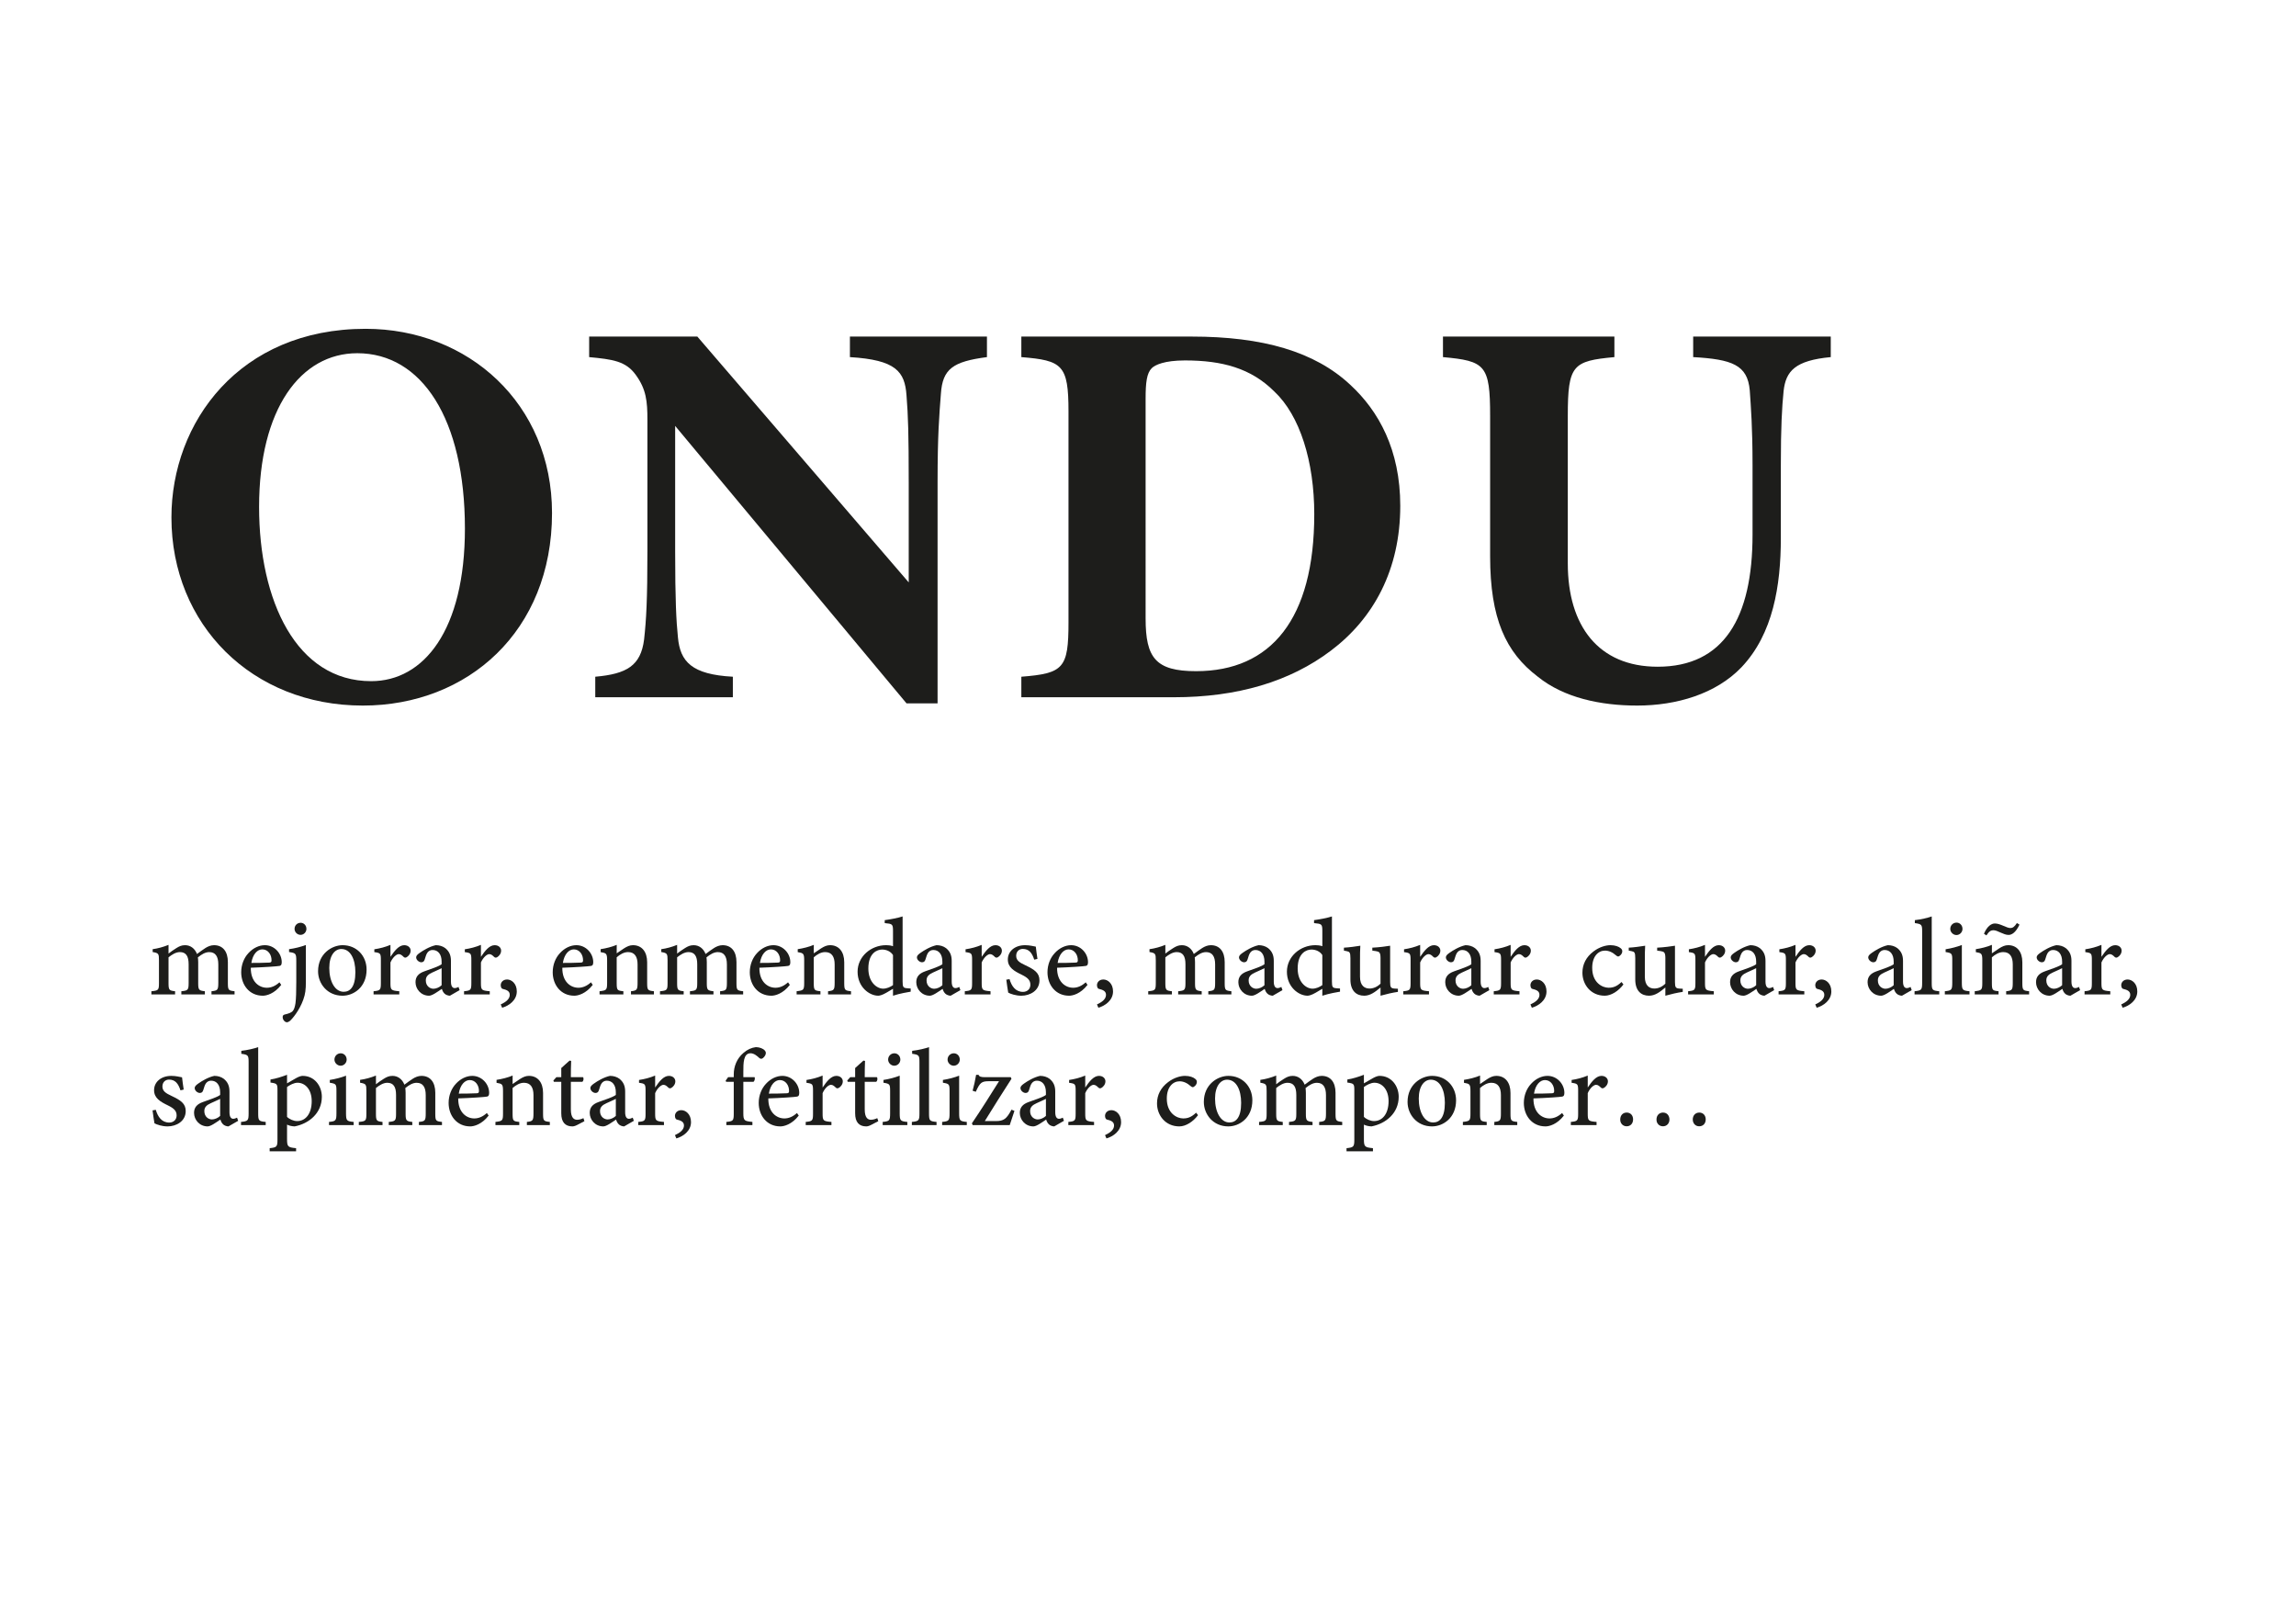 <?xml version="1.0" encoding="utf-8"?>
<!-- Generator: Adobe Illustrator 24.2.3, SVG Export Plug-In . SVG Version: 6.00 Build 0)  -->
<svg version="1.1" id="Capa_1" xmlns="http://www.w3.org/2000/svg" xmlns:xlink="http://www.w3.org/1999/xlink" x="0px" y="0px"
	 viewBox="0 0 841.89 595.276" style="enable-background:new 0 0 841.89 595.276;" xml:space="preserve">
<style type="text/css">
	.st0{fill:#1D1D1B;}
</style>
<g>
	<path class="st0" d="M134.06,120.545c37.635,0,68.353,27.463,68.353,67.539
		c0,43.331-30.921,70.59-69.37,70.59c-40.686,0-70.184-29.701-70.184-68.962
		C62.859,154.925,87.677,120.545,134.06,120.545z M131.008,129.496c-20.75,0-36.007,20.343-36.007,56.351
		c0,34.379,13.63,63.877,41.093,63.877c19.326,0,34.38-18.716,34.38-55.943
		C170.474,153.501,154.606,129.496,131.008,129.496z"/>
	<path class="st0" d="M361.893,130.92c-12.409,1.627-16.274,4.272-16.885,13.426
		c-0.61,7.934-1.221,14.851-1.221,32.549v80.965h-11.392l-84.831-101.715v45.976
		c0,17.698,0.407,25.632,1.017,31.531c0.814,8.951,5.086,13.63,20.14,14.444v7.527h-50.451v-7.527
		c11.596-1.017,16.682-4.069,17.902-13.63c0.814-7.324,1.221-14.647,1.221-32.345v-48.213
		c0-6.713-0.407-11.189-4.272-16.478c-3.662-5.086-8.544-5.696-17.088-6.51v-7.527h39.669
		l77.507,90.12v-36.618c0-17.698-0.203-24.412-0.813-31.938c-0.61-8.748-3.865-13.02-20.75-14.037
		v-7.527h50.247V130.92z"/>
	<path class="st0" d="M436.953,123.393c26.039,0,45.162,5.493,58.182,17.698
		c10.375,9.562,18.309,23.801,18.309,44.348c0,23.395-9.765,41.296-25.429,53.096
		c-15.054,11.392-34.38,17.088-57.571,17.088h-55.942v-7.527c15.46-1.221,17.291-3.051,17.291-19.936
		V150.856c0-17.088-2.237-18.715-17.291-19.936v-7.527H436.953z M420.069,226.735
		c0,14.444,3.661,19.326,18.512,19.326c27.463,0,43.33-19.123,43.33-57.571
		c0-19.326-5.289-36.211-14.646-44.958c-8.544-8.544-19.122-11.392-32.752-11.392
		c-7.527,0-10.985,1.627-12.206,2.848c-1.831,1.831-2.237,5.29-2.237,11.189V226.735z"/>
	<path class="st0" d="M671.301,130.92c-13.02,1.221-16.479,5.085-17.292,12.409
		c-0.61,6.103-1.017,13.02-1.017,27.26v26.649c0,17.495-2.849,35.193-14.444,47.399
		c-9.357,9.765-23.801,14.037-38.244,14.037c-13.427,0-26.854-2.848-36.414-10.578
		c-11.799-8.951-17.495-21.36-17.495-44.145v-51.468c0-18.715-1.831-20.14-17.292-21.563v-7.527
		h62.86v7.527c-15.258,1.424-17.088,2.848-17.088,21.563v54.112c0,22.784,11.188,37.838,32.955,37.838
		c24.208,0,34.787-17.902,34.787-48.416v-25.429c0-14.037-0.61-21.36-1.018-27.463
		c-0.813-9.357-6.51-11.392-20.75-12.206v-7.527h50.451V130.92z"/>
</g>
<g id="_x37_er4fj.tif">
</g>
<g>
	<path class="st0" d="M77.548,364.565v-1.161c2.219-0.239,2.499-0.399,2.499-3.13v-6.712
		c0-2.922-1.066-4.503-3.319-4.503c-1.388,0-2.699,0.73-4.167,1.926
		c0.04,0.479,0.113,0.979,0.113,1.71v7.805c0,2.465,0.316,2.665,2.448,2.904v1.161h-8.625v-1.161
		c2.346-0.239,2.67-0.393,2.67-2.971v-6.939c0-2.934-0.955-4.441-3.218-4.441
		c-1.49,0-2.939,0.948-4.155,1.918v9.463c0,2.564,0.272,2.731,2.404,2.971v1.161h-8.686v-1.161
		c2.557-0.247,2.775-0.406,2.775-2.999v-8.302c0-2.498-0.138-2.694-2.31-3.071v-1.049
		c1.942-0.272,3.89-0.799,5.817-1.583c0,0.958,0,2.24,0,3.191c0.846-0.632,1.663-1.282,2.861-1.998
		c1.042-0.66,1.935-1.073,3.198-1.073c1.974,0,3.583,1.197,4.374,3.23
		c1.089-0.85,2.084-1.507,3.083-2.186c0.878-0.559,1.997-1.045,3.162-1.045
		c3.18,0,5.082,2.257,5.082,6.199v7.714c0,2.59,0.232,2.717,2.451,2.971v1.161H77.548z"/>
	<path class="st0" d="M103.12,361.078c-2.534,3.266-5.401,3.967-6.751,3.967
		c-4.958,0-7.927-3.986-7.927-8.607c0-2.729,1.023-5.288,2.667-7.024c1.699-1.862,3.902-2.893,6-2.893
		c3.553,0,6.203,3.037,6.196,6.246c-0.033,0.777-0.138,1.194-0.748,1.347
		c-0.791,0.167-5.997,0.512-10.59,0.672c-0.069,5.149,3.04,7.339,5.882,7.339
		c1.623,0,3.147-0.657,4.618-1.993L103.12,361.078z M96.179,348.058c-1.793,0-3.512,1.746-4.013,4.967
		c2.128-0.008,4.235-0.015,6.469-0.12c0.69-0.007,0.93-0.186,0.93-0.799
		C99.604,350.011,98.293,348.058,96.179,348.058z"/>
	<path class="st0" d="M105.989,347.983c2.207-0.306,4.297-0.832,6.165-1.536c0,1.782,0,3.558,0,5.366v8.201
		c0,2.747-0.188,4.403-0.954,6.509c-1.434,3.958-4.003,7.01-4.936,7.794
		c-0.443,0.334-0.762,0.461-1.11,0.461c-0.628,0-1.506-0.853-1.506-1.876
		c0-0.541,0.196-0.809,0.689-0.947c1.535-0.349,2.566-0.72,3.075-1.388
		c0.436-0.538,0.727-1.438,0.938-2.795c0.218-1.778,0.291-4.225,0.291-7.719v-7.806
		c0-2.712-0.214-2.85-2.651-3.216V347.983z M110.196,342.734c-1.19,0-2.188-1.016-2.188-2.181
		c0-1.31,0.998-2.245,2.228-2.245c1.171,0,2.122,0.936,2.122,2.245
		C112.357,341.718,111.407,342.734,110.196,342.734z"/>
	<path class="st0" d="M125.629,346.52c5.106,0,8.791,3.872,8.791,8.959c0,6.462-4.763,9.565-8.82,9.565
		c-5.604,0-8.973-4.454-8.973-8.963C116.628,349.645,121.692,346.52,125.629,346.52z M125.15,347.92
		c-2.306,0-4.409,2.255-4.409,6.938c0,5.05,2.128,8.745,5.266,8.745c2.304,0,4.301-1.66,4.301-7.195
		C130.308,351.578,128.477,347.92,125.15,347.92z"/>
	<path class="st0" d="M146.408,364.565h-9.429v-1.161c2.444-0.239,2.676-0.439,2.676-2.999v-8.385
		c0-2.521-0.16-2.655-2.397-2.956v-1.041c2.05-0.312,3.926-0.792,5.911-1.616
		c0,1.318,0,3.067,0,4.378c1.47-2.198,3.104-4.265,5.036-4.265c1.478,0,2.366,0.933,2.366,2.003
		c0,1.104-0.775,2.026-1.479,2.411c-0.428,0.24-0.762,0.171-1.074-0.101
		c-0.614-0.592-1.1-1.035-1.812-1.035c-0.795,0-2.187,1.109-3.037,3.052v7.521
		c0,2.593,0.214,2.778,3.239,3.032V364.565z"/>
	<path class="st0" d="M164.982,365.044c-0.686,0-1.564-0.327-1.985-0.773
		c-0.526-0.512-0.773-1.071-0.973-1.739c-1.583,1.063-3.54,2.513-4.691,2.513
		c-2.943,0-4.972-2.414-4.972-4.955c0-1.985,1.057-3.206,3.238-3.979
		c2.422-0.846,5.445-1.87,6.331-2.604v-0.971c0-2.698-1.315-4.25-3.327-4.25
		c-0.875,0-1.435,0.418-1.827,0.897c-0.446,0.573-0.704,1.438-1.057,2.603
		c-0.214,0.718-0.624,0.997-1.258,0.997c-0.809,0-1.865-0.827-1.865-1.814
		c0-0.588,0.512-1.074,1.332-1.647c1.273-0.903,3.596-2.323,5.865-2.802
		c1.27,0,2.529,0.359,3.491,1.092c1.455,1.198,2.065,2.613,2.065,4.683v7.563
		c0,1.851,0.671,2.396,1.376,2.396c0.465,0,0.962-0.185,1.402-0.417l0.406,1.161L164.982,365.044z
		 M161.931,354.949c-0.85,0.432-2.551,1.191-3.448,1.598c-1.467,0.672-2.35,1.424-2.35,2.879
		c0,2.139,1.59,3.068,2.796,3.068c0.952,0,2.231-0.531,3.001-1.294
		C161.931,359.323,161.931,356.826,161.931,354.949z"/>
	<path class="st0" d="M179.585,364.565h-9.429v-1.161c2.444-0.239,2.676-0.439,2.676-2.999v-8.385
		c0-2.521-0.16-2.655-2.397-2.956v-1.041c2.05-0.312,3.926-0.792,5.911-1.616
		c0,1.318,0,3.067,0,4.378c1.47-2.198,3.104-4.265,5.036-4.265c1.478,0,2.366,0.933,2.366,2.003
		c0,1.104-0.775,2.026-1.479,2.411c-0.428,0.24-0.762,0.171-1.074-0.101
		c-0.614-0.592-1.1-1.035-1.812-1.035c-0.795,0-2.187,1.109-3.037,3.052v7.521
		c0,2.593,0.214,2.778,3.239,3.032V364.565z"/>
	<path class="st0" d="M183.604,368.245c1.898-0.874,3.31-1.988,3.31-3.513
		c0-1.397-1.137-1.84-2.671-2.214c-0.247-0.04-0.639-0.541-0.639-1.317
		c0-1.048,0.816-2.104,2.352-2.104c1.56,0,3.538,1.419,3.538,4.377c0,3.263-2.903,5.272-5.37,5.98
		L183.604,368.245z"/>
	<path class="st0" d="M217.345,361.078c-2.534,3.266-5.401,3.967-6.751,3.967
		c-4.958,0-7.927-3.986-7.927-8.607c0-2.729,1.023-5.288,2.667-7.024c1.699-1.862,3.902-2.893,6-2.893
		c3.553,0,6.203,3.037,6.196,6.246c-0.033,0.777-0.138,1.194-0.748,1.347
		c-0.791,0.167-5.997,0.512-10.59,0.672c-0.069,5.149,3.04,7.339,5.882,7.339
		c1.623,0,3.147-0.657,4.618-1.993L217.345,361.078z M210.404,348.058c-1.793,0-3.512,1.746-4.013,4.967
		c2.128-0.008,4.235-0.015,6.469-0.12c0.69-0.007,0.93-0.186,0.93-0.799
		C213.83,350.011,212.519,348.058,210.404,348.058z"/>
	<path class="st0" d="M231.363,364.565v-1.161c2.201-0.239,2.419-0.498,2.419-3.221v-6.632
		c0-2.802-1.07-4.499-3.483-4.499c-1.529,0-2.964,0.857-4.174,1.918v9.401
		c0,2.698,0.226,2.793,2.452,3.032v1.161h-8.74v-1.161c2.535-0.294,2.774-0.433,2.774-3.061v-8.24
		c0-2.56-0.287-2.68-2.371-3.039v-1.081c2.021-0.312,4.122-0.832,5.899-1.583
		c-0.007,0.854-0.015,2.153-0.015,3.104c0.799-0.56,1.67-1.158,2.687-1.815
		c1.132-0.719,2.12-1.169,3.278-1.169c3.202,0,5.206,2.355,5.206,6.265v7.58
		c0,2.673,0.24,2.792,2.484,3.039v1.161H231.363z"/>
	<path class="st0" d="M264.039,364.565v-1.161c2.219-0.239,2.499-0.399,2.499-3.13v-6.712
		c0-2.922-1.066-4.503-3.319-4.503c-1.388,0-2.699,0.73-4.167,1.926
		c0.04,0.479,0.113,0.979,0.113,1.71v7.805c0,2.465,0.316,2.665,2.448,2.904v1.161h-8.625v-1.161
		c2.346-0.239,2.67-0.393,2.67-2.971v-6.939c0-2.934-0.955-4.441-3.218-4.441
		c-1.49,0-2.939,0.948-4.155,1.918v9.463c0,2.564,0.272,2.731,2.404,2.971v1.161h-8.686v-1.161
		c2.557-0.247,2.775-0.406,2.775-2.999v-8.302c0-2.498-0.138-2.694-2.31-3.071v-1.049
		c1.942-0.272,3.89-0.799,5.817-1.583c0,0.958,0,2.24,0,3.191c0.846-0.632,1.663-1.282,2.861-1.998
		c1.042-0.66,1.935-1.073,3.198-1.073c1.974,0,3.583,1.197,4.374,3.23
		c1.089-0.85,2.084-1.507,3.083-2.186c0.878-0.559,1.997-1.045,3.162-1.045
		c3.18,0,5.082,2.257,5.082,6.199v7.714c0,2.59,0.232,2.717,2.451,2.971v1.161H264.039z"/>
	<path class="st0" d="M289.609,361.078c-2.534,3.266-5.401,3.967-6.751,3.967
		c-4.958,0-7.927-3.986-7.927-8.607c0-2.729,1.023-5.288,2.667-7.024c1.699-1.862,3.902-2.893,6-2.893
		c3.553,0,6.203,3.037,6.196,6.246c-0.033,0.777-0.138,1.194-0.748,1.347
		c-0.791,0.167-5.997,0.512-10.59,0.672c-0.069,5.149,3.04,7.339,5.882,7.339
		c1.623,0,3.147-0.657,4.618-1.993L289.609,361.078z M282.669,348.058c-1.793,0-3.512,1.746-4.013,4.967
		c2.128-0.008,4.235-0.015,6.469-0.12c0.69-0.007,0.93-0.186,0.93-0.799
		C286.094,350.011,284.783,348.058,282.669,348.058z"/>
	<path class="st0" d="M303.628,364.565v-1.161c2.201-0.239,2.419-0.498,2.419-3.221v-6.632
		c0-2.802-1.07-4.499-3.483-4.499c-1.529,0-2.964,0.857-4.174,1.918v9.401
		c0,2.698,0.226,2.793,2.452,3.032v1.161h-8.74v-1.161c2.535-0.294,2.774-0.433,2.774-3.061v-8.24
		c0-2.56-0.287-2.68-2.371-3.039v-1.081c2.021-0.312,4.122-0.832,5.899-1.583
		c-0.007,0.854-0.015,2.153-0.015,3.104c0.799-0.56,1.67-1.158,2.687-1.815
		c1.132-0.719,2.12-1.169,3.278-1.169c3.202,0,5.206,2.355,5.206,6.265v7.58
		c0,2.673,0.24,2.792,2.484,3.039v1.161H303.628z"/>
	<path class="st0" d="M333.928,363.559c-0.86,0.16-3.978,0.64-6.484,1.492c0-0.824,0-1.714,0-2.545
		c-0.719,0.446-1.75,1.013-2.469,1.459c-1.482,0.86-2.474,1.079-2.946,1.079
		c-3.23,0-7.571-3.145-7.571-8.8c0-5.536,4.864-9.725,10.472-9.725c0.509,0,1.711,0.065,2.514,0.381
		v-5.64c0-2.477-0.265-2.578-3.036-2.832v-1.089c2.111-0.279,4.986-0.831,6.557-1.357
		c0,1.492,0,3.185,0,4.836v19.042c0,2.091,0.272,2.356,1.757,2.457l1.206,0.088V363.559z
		 M327.443,350.149c-0.832-1.347-2.427-2.029-3.977-2.029c-1.795,0-5.06,1.199-5.06,6.957
		c0,4.903,2.98,7.344,5.399,7.384c1.308,0,2.693-0.611,3.637-1.301V350.149z"/>
	<path class="st0" d="M348.598,365.044c-0.686,0-1.564-0.327-1.985-0.773
		c-0.526-0.512-0.773-1.071-0.973-1.739c-1.583,1.063-3.54,2.513-4.691,2.513
		c-2.943,0-4.972-2.414-4.972-4.955c0-1.985,1.057-3.206,3.238-3.979
		c2.422-0.846,5.445-1.87,6.331-2.604v-0.971c0-2.698-1.315-4.25-3.327-4.25
		c-0.875,0-1.435,0.418-1.827,0.897c-0.446,0.573-0.704,1.438-1.057,2.603
		c-0.214,0.718-0.624,0.997-1.258,0.997c-0.809,0-1.865-0.827-1.865-1.814
		c0-0.588,0.512-1.074,1.333-1.647c1.273-0.903,3.596-2.323,5.865-2.802
		c1.27,0,2.529,0.359,3.491,1.092c1.455,1.198,2.065,2.613,2.065,4.683v7.563
		c0,1.851,0.671,2.396,1.376,2.396c0.465,0,0.962-0.185,1.402-0.417l0.406,1.161L348.598,365.044z
		 M345.546,354.949c-0.85,0.432-2.551,1.191-3.448,1.598c-1.467,0.672-2.35,1.424-2.35,2.879
		c0,2.139,1.59,3.068,2.796,3.068c0.952,0,2.231-0.531,3.001-1.294
		C345.546,359.323,345.546,356.826,345.546,354.949z"/>
	<path class="st0" d="M363.201,364.565h-9.429v-1.161c2.444-0.239,2.676-0.439,2.676-2.999v-8.385
		c0-2.521-0.16-2.655-2.397-2.956v-1.041c2.05-0.312,3.926-0.792,5.911-1.616
		c0,1.318,0,3.067,0,4.378c1.47-2.198,3.104-4.265,5.036-4.265c1.478,0,2.366,0.933,2.366,2.003
		c0,1.104-0.775,2.026-1.479,2.411c-0.428,0.24-0.762,0.171-1.074-0.101
		c-0.614-0.592-1.1-1.035-1.812-1.035c-0.795,0-2.187,1.109-3.037,3.052v7.521
		c0,2.593,0.214,2.778,3.239,3.032V364.565z"/>
	<path class="st0" d="M379.23,351.83c-0.776-2.402-1.872-3.942-4.208-3.942
		c-1.347,0-2.411,0.963-2.411,2.51c0,1.659,1.129,2.451,3.336,3.468
		c3.398,1.602,5.202,2.828,5.202,5.557c0,3.731-3.434,5.623-6.646,5.623
		c-2.077,0-3.971-0.668-4.81-1.133c-0.192-1.115-0.552-3.412-0.704-4.744l1.187-0.207
		c0.74,2.549,2.181,4.676,4.94,4.676c1.518,0,2.702-1.017,2.702-2.601
		c0-1.696-0.992-2.614-3.173-3.682c-2.767-1.344-5.093-2.643-5.093-5.597
		c0-2.958,2.497-5.237,6.337-5.237c1.721,0,3.1,0.398,3.92,0.533
		c0.12,0.979,0.414,3.503,0.606,4.482L379.23,351.83z"/>
	<path class="st0" d="M398.765,361.078c-2.534,3.266-5.401,3.967-6.751,3.967
		c-4.958,0-7.927-3.986-7.927-8.607c0-2.729,1.023-5.288,2.667-7.024c1.699-1.862,3.902-2.893,6-2.893
		c3.553,0,6.203,3.037,6.196,6.246c-0.033,0.777-0.138,1.194-0.748,1.347
		c-0.791,0.167-5.997,0.512-10.59,0.672c-0.069,5.149,3.04,7.339,5.882,7.339
		c1.623,0,3.147-0.657,4.618-1.993L398.765,361.078z M391.825,348.058c-1.793,0-3.512,1.746-4.013,4.967
		c2.128-0.008,4.235-0.015,6.469-0.12c0.69-0.007,0.93-0.186,0.93-0.799
		C395.25,350.011,393.939,348.058,391.825,348.058z"/>
	<path class="st0" d="M402.234,368.245c1.897-0.874,3.31-1.988,3.31-3.513
		c0-1.397-1.137-1.84-2.671-2.214c-0.247-0.04-0.639-0.541-0.639-1.317
		c0-1.048,0.816-2.104,2.351-2.104c1.56,0,3.538,1.419,3.538,4.377c0,3.263-2.903,5.272-5.37,5.98
		L402.234,368.245z"/>
	<path class="st0" d="M443.062,364.565v-1.161c2.22-0.239,2.499-0.399,2.499-3.13v-6.712
		c0-2.922-1.066-4.503-3.319-4.503c-1.388,0-2.699,0.73-4.166,1.926
		c0.039,0.479,0.112,0.979,0.112,1.71v7.805c0,2.465,0.316,2.665,2.447,2.904v1.161h-8.624v-1.161
		c2.347-0.239,2.67-0.393,2.67-2.971v-6.939c0-2.934-0.954-4.441-3.218-4.441
		c-1.489,0-2.939,0.948-4.155,1.918v9.463c0,2.564,0.272,2.731,2.404,2.971v1.161h-8.686v-1.161
		c2.557-0.247,2.775-0.406,2.775-2.999v-8.302c0-2.498-0.139-2.694-2.31-3.071v-1.049
		c1.942-0.272,3.89-0.799,5.817-1.583c0,0.958,0,2.24,0,3.191c0.846-0.632,1.663-1.282,2.861-1.998
		c1.041-0.66,1.935-1.073,3.198-1.073c1.974,0,3.582,1.197,4.374,3.23
		c1.089-0.85,2.084-1.507,3.082-2.186c0.879-0.559,1.997-1.045,3.162-1.045
		c3.18,0,5.082,2.257,5.082,6.199v7.714c0,2.59,0.232,2.717,2.451,2.971v1.161H443.062z"/>
	<path class="st0" d="M466.696,365.044c-0.686,0-1.563-0.327-1.984-0.773
		c-0.526-0.512-0.773-1.071-0.973-1.739c-1.583,1.063-3.54,2.513-4.691,2.513
		c-2.943,0-4.973-2.414-4.973-4.955c0-1.985,1.057-3.206,3.238-3.979
		c2.422-0.846,5.445-1.87,6.331-2.604v-0.971c0-2.698-1.315-4.25-3.327-4.25
		c-0.875,0-1.435,0.418-1.826,0.897c-0.446,0.573-0.705,1.438-1.057,2.603
		c-0.214,0.718-0.624,0.997-1.259,0.997c-0.81,0-1.865-0.827-1.865-1.814
		c0-0.588,0.512-1.074,1.332-1.647c1.273-0.903,3.597-2.323,5.865-2.802
		c1.271,0,2.529,0.359,3.491,1.092c1.455,1.198,2.065,2.613,2.065,4.683v7.563
		c0,1.851,0.672,2.396,1.376,2.396c0.465,0,0.962-0.185,1.401-0.417l0.407,1.161L466.696,365.044z
		 M463.644,354.949c-0.85,0.432-2.551,1.191-3.447,1.598c-1.468,0.672-2.35,1.424-2.35,2.879
		c0,2.139,1.59,3.068,2.796,3.068c0.952,0,2.231-0.531,3.001-1.294
		C463.644,359.323,463.644,356.826,463.644,354.949z"/>
	<path class="st0" d="M491.351,363.559c-0.86,0.16-3.978,0.64-6.484,1.492c0-0.824,0-1.714,0-2.545
		c-0.719,0.446-1.75,1.013-2.469,1.459c-1.482,0.86-2.474,1.079-2.946,1.079
		c-3.23,0-7.571-3.145-7.571-8.8c0-5.536,4.865-9.725,10.472-9.725
		c0.509,0,1.712,0.065,2.515,0.381v-5.64c0-2.477-0.266-2.578-3.036-2.832v-1.089
		c2.112-0.279,4.986-0.831,6.558-1.357c0,1.492,0,3.185,0,4.836v19.042
		c0,2.091,0.272,2.356,1.757,2.457l1.206,0.088V363.559z M484.867,350.149
		c-0.832-1.347-2.427-2.029-3.978-2.029c-1.794,0-5.06,1.199-5.06,6.957
		c0,4.903,2.981,7.344,5.4,7.384c1.308,0,2.692-0.611,3.637-1.301V350.149z"/>
	<path class="st0" d="M512.581,363.639c-2.003,0.287-4.231,0.806-6.376,1.405c0-0.683,0-2.033,0-3.011
		c-2.062,1.718-3.806,3.011-6.002,3.011c-2.798,0-5.034-1.731-5.034-5.939v-7.841
		c0-2.099-0.306-2.331-1.318-2.545l-1.067-0.207v-1.081c1.774-0.08,4.503-0.458,6.02-0.712
		c-0.113,1.35-0.12,3.295-0.12,5.866v5.503c0,3.349,1.743,4.325,3.469,4.325
		c1.412,0,2.782-0.567,4.054-1.78V351.272c0-2.1-0.429-2.386-1.743-2.586l-1.264-0.174v-1.081
		c2.513-0.113,5.415-0.523,6.528-0.712v13.312c0,2.011,0.305,2.319,1.779,2.406l1.075,0.047V363.639z"/>
	<path class="st0" d="M523.978,364.565h-9.429v-1.161c2.444-0.239,2.677-0.439,2.677-2.999v-8.385
		c0-2.521-0.16-2.655-2.396-2.956v-1.041c2.05-0.312,3.926-0.792,5.91-1.616
		c0,1.318,0,3.067,0,4.378c1.47-2.198,3.104-4.265,5.036-4.265c1.477,0,2.366,0.933,2.366,2.003
		c0,1.104-0.775,2.026-1.48,2.411c-0.428,0.24-0.762,0.171-1.074-0.101
		c-0.613-0.592-1.1-1.035-1.812-1.035c-0.795,0-2.187,1.109-3.036,3.052v7.521
		c0,2.593,0.214,2.778,3.238,3.032V364.565z"/>
	<path class="st0" d="M542.553,365.044c-0.686,0-1.563-0.327-1.984-0.773
		c-0.526-0.512-0.773-1.071-0.973-1.739c-1.583,1.063-3.54,2.513-4.691,2.513
		c-2.943,0-4.973-2.414-4.973-4.955c0-1.985,1.057-3.206,3.238-3.979
		c2.422-0.846,5.445-1.87,6.331-2.604v-0.971c0-2.698-1.315-4.25-3.327-4.25
		c-0.875,0-1.435,0.418-1.826,0.897c-0.446,0.573-0.705,1.438-1.057,2.603
		c-0.214,0.718-0.624,0.997-1.259,0.997c-0.81,0-1.865-0.827-1.865-1.814
		c0-0.588,0.512-1.074,1.332-1.647c1.273-0.903,3.597-2.323,5.865-2.802
		c1.271,0,2.529,0.359,3.491,1.092c1.455,1.198,2.065,2.613,2.065,4.683v7.563
		c0,1.851,0.672,2.396,1.376,2.396c0.465,0,0.962-0.185,1.401-0.417l0.407,1.161L542.553,365.044z
		 M539.501,354.949c-0.85,0.432-2.551,1.191-3.447,1.598c-1.468,0.672-2.35,1.424-2.35,2.879
		c0,2.139,1.59,3.068,2.796,3.068c0.952,0,2.231-0.531,3.001-1.294
		C539.501,359.323,539.501,356.826,539.501,354.949z"/>
	<path class="st0" d="M557.156,364.565h-9.429v-1.161c2.444-0.239,2.677-0.439,2.677-2.999v-8.385
		c0-2.521-0.16-2.655-2.396-2.956v-1.041c2.05-0.312,3.926-0.792,5.91-1.616
		c0,1.318,0,3.067,0,4.378c1.47-2.198,3.104-4.265,5.036-4.265c1.477,0,2.366,0.933,2.366,2.003
		c0,1.104-0.775,2.026-1.48,2.411c-0.428,0.24-0.762,0.171-1.074-0.101
		c-0.613-0.592-1.1-1.035-1.812-1.035c-0.795,0-2.187,1.109-3.036,3.052v7.521
		c0,2.593,0.214,2.778,3.238,3.032V364.565z"/>
	<path class="st0" d="M561.175,368.245c1.897-0.874,3.31-1.988,3.31-3.513
		c0-1.397-1.137-1.84-2.671-2.214c-0.247-0.04-0.639-0.541-0.639-1.317
		c0-1.048,0.816-2.104,2.351-2.104c1.561,0,3.538,1.419,3.538,4.377c0,3.263-2.902,5.272-5.37,5.98
		L561.175,368.245z"/>
	<path class="st0" d="M595.276,360.92c-1.771,2.374-4.447,4.124-6.851,4.124
		c-5.15,0-8.188-4.12-8.188-8.422c0-3.119,1.387-5.783,4.041-7.791
		c2.21-1.694,4.627-2.312,6.228-2.312c1.747,0,3.058,0.537,3.678,1.056
		c0.559,0.433,0.66,0.748,0.66,1.216c-0.007,0.987-1.026,1.876-1.502,1.876
		c-0.214,0-0.396-0.087-0.78-0.406c-1.324-1.176-2.682-1.749-4.055-1.749
		c-2.441,0-4.679,2.106-4.679,6.288c-0.032,5.508,3.775,7.323,5.983,7.323
		c1.67,0,2.999-0.439,4.765-2.103L595.276,360.92z"/>
	<path class="st0" d="M617.024,363.639c-2.004,0.287-4.231,0.806-6.376,1.405c0-0.683,0-2.033,0-3.011
		c-2.062,1.718-3.806,3.011-6.002,3.011c-2.798,0-5.034-1.731-5.034-5.939v-7.841
		c0-2.099-0.306-2.331-1.318-2.545l-1.067-0.207v-1.081c1.774-0.08,4.503-0.458,6.02-0.712
		c-0.113,1.35-0.12,3.295-0.12,5.866v5.503c0,3.349,1.743,4.325,3.469,4.325
		c1.412,0,2.782-0.567,4.054-1.78V351.272c0-2.1-0.429-2.386-1.743-2.586l-1.264-0.174v-1.081
		c2.513-0.113,5.416-0.523,6.528-0.712v13.312c0,2.011,0.305,2.319,1.779,2.406l1.075,0.047V363.639z"/>
	<path class="st0" d="M628.42,364.565h-9.429v-1.161c2.444-0.239,2.677-0.439,2.677-2.999v-8.385
		c0-2.521-0.16-2.655-2.396-2.956v-1.041c2.05-0.312,3.926-0.792,5.91-1.616
		c0,1.318,0,3.067,0,4.378c1.47-2.198,3.104-4.265,5.035-4.265c1.478,0,2.367,0.933,2.367,2.003
		c0,1.104-0.775,2.026-1.48,2.411c-0.428,0.24-0.762,0.171-1.074-0.101
		c-0.613-0.592-1.1-1.035-1.811-1.035c-0.796,0-2.188,1.109-3.037,3.052v7.521
		c0,2.593,0.214,2.778,3.238,3.032V364.565z"/>
	<path class="st0" d="M646.996,365.044c-0.686,0-1.563-0.327-1.984-0.773
		c-0.526-0.512-0.773-1.071-0.973-1.739c-1.583,1.063-3.54,2.513-4.691,2.513
		c-2.943,0-4.973-2.414-4.973-4.955c0-1.985,1.057-3.206,3.238-3.979
		c2.422-0.846,5.445-1.87,6.331-2.604v-0.971c0-2.698-1.315-4.25-3.327-4.25
		c-0.875,0-1.435,0.418-1.826,0.897c-0.446,0.573-0.705,1.438-1.057,2.603
		c-0.214,0.718-0.624,0.997-1.259,0.997c-0.81,0-1.865-0.827-1.865-1.814
		c0-0.588,0.512-1.074,1.332-1.647c1.273-0.903,3.597-2.323,5.865-2.802
		c1.271,0,2.529,0.359,3.491,1.092c1.455,1.198,2.065,2.613,2.065,4.683v7.563
		c0,1.851,0.672,2.396,1.376,2.396c0.465,0,0.962-0.185,1.401-0.417l0.407,1.161L646.996,365.044z
		 M643.944,354.949c-0.85,0.432-2.551,1.191-3.447,1.598c-1.468,0.672-2.35,1.424-2.35,2.879
		c0,2.139,1.59,3.068,2.796,3.068c0.952,0,2.231-0.531,3.001-1.294
		C643.944,359.323,643.944,356.826,643.944,354.949z"/>
	<path class="st0" d="M661.598,364.565h-9.429v-1.161c2.444-0.239,2.677-0.439,2.677-2.999v-8.385
		c0-2.521-0.16-2.655-2.396-2.956v-1.041c2.05-0.312,3.926-0.792,5.91-1.616
		c0,1.318,0,3.067,0,4.378c1.47-2.198,3.104-4.265,5.035-4.265c1.478,0,2.367,0.933,2.367,2.003
		c0,1.104-0.775,2.026-1.48,2.411c-0.428,0.24-0.762,0.171-1.074-0.101
		c-0.613-0.592-1.1-1.035-1.811-1.035c-0.796,0-2.188,1.109-3.037,3.052v7.521
		c0,2.593,0.214,2.778,3.238,3.032V364.565z"/>
	<path class="st0" d="M665.618,368.245c1.897-0.874,3.31-1.988,3.31-3.513
		c0-1.397-1.137-1.84-2.671-2.214c-0.247-0.04-0.639-0.541-0.639-1.317
		c0-1.048,0.816-2.104,2.351-2.104c1.561,0,3.538,1.419,3.538,4.377c0,3.263-2.902,5.272-5.37,5.98
		L665.618,368.245z"/>
	<path class="st0" d="M697.42,365.044c-0.686,0-1.563-0.327-1.984-0.773
		c-0.526-0.512-0.773-1.071-0.973-1.739c-1.583,1.063-3.54,2.513-4.691,2.513
		c-2.943,0-4.973-2.414-4.973-4.955c0-1.985,1.057-3.206,3.238-3.979
		c2.422-0.846,5.445-1.87,6.331-2.604v-0.971c0-2.698-1.315-4.25-3.327-4.25
		c-0.875,0-1.435,0.418-1.826,0.897c-0.446,0.573-0.705,1.438-1.057,2.603
		c-0.214,0.718-0.624,0.997-1.259,0.997c-0.81,0-1.865-0.827-1.865-1.814
		c0-0.588,0.512-1.074,1.332-1.647c1.273-0.903,3.597-2.323,5.865-2.802
		c1.271,0,2.529,0.359,3.491,1.092c1.455,1.198,2.065,2.613,2.065,4.683v7.563
		c0,1.851,0.672,2.396,1.376,2.396c0.465,0,0.962-0.185,1.401-0.417l0.407,1.161L697.42,365.044z
		 M694.369,354.949c-0.85,0.432-2.551,1.191-3.447,1.598c-1.468,0.672-2.35,1.424-2.35,2.879
		c0,2.139,1.59,3.068,2.796,3.068c0.952,0,2.231-0.531,3.001-1.294
		C694.369,359.323,694.369,356.826,694.369,354.949z"/>
	<path class="st0" d="M702.024,364.565v-1.161c2.506-0.262,2.782-0.461,2.782-3.075v-18.955
		c0-2.371-0.207-2.61-2.677-2.951v-1.082c2.265-0.246,4.798-0.856,6.19-1.357
		c0,1.862,0,3.758,0,5.627v18.719c0,2.636,0.218,2.828,2.756,3.075v1.161H702.024z"/>
	<path class="st0" d="M713.127,364.565v-1.161c2.451-0.247,2.724-0.439,2.724-3.177v-8.146
		c0-2.512-0.135-2.672-2.437-3.042v-1.023c2.155-0.345,4.147-0.864,5.95-1.568
		c0,1.678,0,3.348,0,5.018v8.763c0,2.716,0.258,2.93,2.804,3.177v1.161H713.127z M717.373,342.799
		c-1.189,0-2.253-1.049-2.253-2.246c0-1.342,1.063-2.311,2.293-2.311c1.205,0,2.188,0.969,2.188,2.311
		C719.601,341.751,718.619,342.799,717.373,342.799z"/>
	<path class="st0" d="M735.615,364.565v-1.161c2.201-0.239,2.419-0.498,2.419-3.221v-6.632
		c0-2.802-1.07-4.499-3.482-4.499c-1.53,0-2.965,0.857-4.174,1.918v9.401
		c0,2.698,0.225,2.793,2.451,3.032v1.161h-8.74v-1.161c2.535-0.294,2.774-0.433,2.774-3.061v-8.24
		c0-2.56-0.286-2.68-2.371-3.039v-1.081c2.021-0.312,4.122-0.832,5.899-1.583
		c-0.007,0.854-0.014,2.153-0.014,3.104c0.799-0.56,1.67-1.158,2.687-1.815
		c1.132-0.719,2.12-1.169,3.278-1.169c3.202,0,5.205,2.355,5.205,6.265v7.58
		c0,2.673,0.24,2.792,2.484,3.039v1.161H735.615z M727.476,342.322
		c1.19-2.795,2.723-3.76,4.011-3.76c1.964,0,4.29,1.67,5.655,1.67
		c0.831,0,1.488-0.396,2.41-1.83l0.947,0.573c-1.368,2.95-2.856,3.782-4.019,3.782
		c-1.851,0-4.04-1.725-5.535-1.725c-0.89,0-1.615,0.382-2.57,1.902L727.476,342.322z"/>
	<path class="st0" d="M759.185,365.044c-0.686,0-1.563-0.327-1.984-0.773
		c-0.526-0.512-0.773-1.071-0.973-1.739c-1.583,1.063-3.54,2.513-4.691,2.513
		c-2.943,0-4.973-2.414-4.973-4.955c0-1.985,1.057-3.206,3.238-3.979
		c2.422-0.846,5.445-1.87,6.331-2.604v-0.971c0-2.698-1.315-4.25-3.327-4.25
		c-0.875,0-1.435,0.418-1.826,0.897c-0.446,0.573-0.705,1.438-1.057,2.603
		c-0.214,0.718-0.624,0.997-1.259,0.997c-0.81,0-1.865-0.827-1.865-1.814
		c0-0.588,0.512-1.074,1.332-1.647c1.273-0.903,3.597-2.323,5.865-2.802
		c1.271,0,2.529,0.359,3.491,1.092c1.455,1.198,2.065,2.613,2.065,4.683v7.563
		c0,1.851,0.672,2.396,1.376,2.396c0.465,0,0.962-0.185,1.401-0.417l0.407,1.161L759.185,365.044z
		 M756.133,354.949c-0.85,0.432-2.551,1.191-3.447,1.598c-1.468,0.672-2.35,1.424-2.35,2.879
		c0,2.139,1.59,3.068,2.796,3.068c0.952,0,2.231-0.531,3.001-1.294
		C756.133,359.323,756.133,356.826,756.133,354.949z"/>
	<path class="st0" d="M773.788,364.565h-9.429v-1.161c2.444-0.239,2.677-0.439,2.677-2.999v-8.385
		c0-2.521-0.16-2.655-2.396-2.956v-1.041c2.05-0.312,3.926-0.792,5.91-1.616
		c0,1.318,0,3.067,0,4.378c1.47-2.198,3.104-4.265,5.035-4.265c1.478,0,2.367,0.933,2.367,2.003
		c0,1.104-0.775,2.026-1.48,2.411c-0.428,0.24-0.762,0.171-1.074-0.101
		c-0.613-0.592-1.1-1.035-1.811-1.035c-0.796,0-2.188,1.109-3.037,3.052v7.521
		c0,2.593,0.214,2.778,3.238,3.032V364.565z"/>
	<path class="st0" d="M777.807,368.245c1.897-0.874,3.31-1.988,3.31-3.513
		c0-1.397-1.137-1.84-2.671-2.214c-0.247-0.04-0.639-0.541-0.639-1.317
		c0-1.048,0.816-2.104,2.351-2.104c1.561,0,3.538,1.419,3.538,4.377c0,3.263-2.902,5.272-5.37,5.98
		L777.807,368.245z"/>
	<path class="st0" d="M66.177,399.741c-0.776-2.402-1.872-3.942-4.208-3.942
		c-1.347,0-2.411,0.963-2.411,2.51c0,1.659,1.129,2.451,3.336,3.468
		c3.398,1.602,5.202,2.828,5.202,5.557c0,3.731-3.434,5.623-6.646,5.623
		c-2.077,0-3.971-0.668-4.81-1.133c-0.192-1.115-0.552-3.412-0.704-4.744l1.187-0.207
		c0.74,2.549,2.181,4.676,4.94,4.676c1.518,0,2.702-1.017,2.702-2.601
		c0-1.696-0.992-2.614-3.173-3.682c-2.767-1.344-5.093-2.643-5.093-5.597
		c0-2.958,2.497-5.237,6.337-5.237c1.721,0,3.1,0.398,3.92,0.533
		c0.12,0.979,0.414,3.503,0.606,4.482L66.177,399.741z"/>
	<path class="st0" d="M83.774,412.956c-0.686,0-1.564-0.327-1.985-0.773
		c-0.526-0.512-0.773-1.071-0.973-1.739c-1.583,1.063-3.54,2.513-4.691,2.513
		c-2.943,0-4.972-2.414-4.972-4.955c0-1.985,1.057-3.206,3.238-3.979
		c2.422-0.846,5.445-1.87,6.331-2.604v-0.971c0-2.698-1.315-4.25-3.327-4.25
		c-0.875,0-1.435,0.418-1.827,0.897c-0.446,0.573-0.704,1.438-1.057,2.603
		c-0.214,0.718-0.624,0.997-1.258,0.997c-0.809,0-1.865-0.827-1.865-1.814
		c0-0.588,0.512-1.074,1.333-1.647c1.273-0.903,3.596-2.323,5.865-2.802
		c1.27,0,2.529,0.359,3.491,1.092c1.455,1.198,2.065,2.613,2.065,4.683v7.563
		c0,1.852,0.671,2.396,1.376,2.396c0.465,0,0.962-0.185,1.402-0.417l0.406,1.161L83.774,412.956z
		 M80.722,402.86c-0.85,0.432-2.551,1.191-3.448,1.598c-1.467,0.672-2.35,1.423-2.35,2.879
		c0,2.139,1.59,3.068,2.796,3.068c0.952,0,2.231-0.531,3.001-1.294
		C80.722,407.234,80.722,404.737,80.722,402.86z"/>
	<path class="st0" d="M88.378,412.476v-1.161c2.505-0.262,2.782-0.461,2.782-3.075V389.285
		c0-2.371-0.207-2.61-2.676-2.951v-1.082c2.264-0.246,4.797-0.856,6.19-1.357
		c0,1.862,0,3.758,0,5.627v18.719c0,2.636,0.218,2.828,2.756,3.075v1.161H88.378z"/>
	<path class="st0" d="M99.184,395.763c1.92-0.287,4.104-0.98,6.07-1.731c0,0.937,0,2.2,0,3.137
		c0.113-0.072,3.2-1.859,3.352-1.932c0.966-0.534,1.812-0.806,2.366-0.806
		c4.393,0,7.04,3.738,7.04,7.67c0,6.026-4.763,9.867-9.98,10.854
		c-1.162-0.033-2.211-0.35-2.778-0.654v5.283c0,2.825,0.298,3.064,3.315,3.358v1.154h-9.687v-1.154
		c2.567-0.271,2.858-0.5,2.858-3.09v-18.104c0-2.353-0.109-2.526-2.557-2.864V395.763z
		 M105.254,409.462c0.89,0.89,2.433,1.543,3.7,1.543c3.23,0,5.344-2.857,5.344-7.301
		c0-4.421-2.501-6.756-5.186-6.756c-1.326,0-2.852,0.825-3.858,1.566V409.462z"/>
	<path class="st0" d="M120.642,412.476v-1.161c2.451-0.247,2.724-0.439,2.724-3.177v-8.146
		c0-2.512-0.134-2.672-2.437-3.042v-1.023c2.156-0.345,4.147-0.864,5.951-1.568
		c0,1.678,0,3.348,0,5.018v8.763c0,2.716,0.258,2.93,2.803,3.177v1.161H120.642z M124.888,390.71
		c-1.19,0-2.253-1.049-2.253-2.246c0-1.342,1.063-2.311,2.293-2.311c1.204,0,2.188,0.969,2.188,2.311
		C127.116,389.662,126.132,390.71,124.888,390.71z"/>
	<path class="st0" d="M153.605,412.476v-1.161c2.219-0.239,2.499-0.399,2.499-3.13v-6.712
		c0-2.922-1.066-4.503-3.319-4.503c-1.388,0-2.699,0.73-4.167,1.926
		c0.04,0.479,0.113,0.979,0.113,1.71v7.805c0,2.465,0.316,2.665,2.448,2.904v1.161h-8.625v-1.161
		c2.346-0.239,2.67-0.393,2.67-2.971v-6.939c0-2.934-0.955-4.441-3.218-4.441
		c-1.49,0-2.939,0.948-4.155,1.918v9.463c0,2.564,0.272,2.731,2.405,2.971v1.161h-8.687v-1.161
		c2.557-0.247,2.775-0.406,2.775-2.999v-8.302c0-2.498-0.138-2.694-2.31-3.071v-1.049
		c1.942-0.272,3.891-0.799,5.817-1.583c0,0.958,0,2.24,0,3.191c0.846-0.632,1.663-1.282,2.861-1.998
		c1.042-0.66,1.935-1.073,3.198-1.073c1.974,0,3.583,1.197,4.374,3.23
		c1.089-0.85,2.084-1.507,3.083-2.186c0.878-0.559,1.997-1.045,3.162-1.045
		c3.18,0,5.082,2.257,5.082,6.199v7.714c0,2.59,0.232,2.717,2.451,2.971v1.161H153.605z"/>
	<path class="st0" d="M179.177,408.989c-2.534,3.266-5.401,3.967-6.751,3.967
		c-4.958,0-7.927-3.986-7.927-8.607c0-2.729,1.023-5.288,2.667-7.024c1.699-1.862,3.902-2.893,6-2.893
		c3.553,0,6.203,3.037,6.196,6.246c-0.033,0.777-0.138,1.194-0.748,1.347
		c-0.791,0.167-5.997,0.513-10.59,0.672c-0.069,5.149,3.04,7.339,5.882,7.339
		c1.623,0,3.147-0.657,4.618-1.993L179.177,408.989z M172.236,395.969c-1.793,0-3.512,1.746-4.013,4.967
		c2.128-0.008,4.235-0.015,6.469-0.12c0.69-0.007,0.93-0.186,0.93-0.799
		C175.662,397.922,174.351,395.969,172.236,395.969z"/>
	<path class="st0" d="M193.195,412.476v-1.161c2.201-0.239,2.419-0.498,2.419-3.221v-6.632
		c0-2.802-1.07-4.499-3.483-4.499c-1.529,0-2.964,0.857-4.174,1.918v9.401
		c0,2.698,0.226,2.793,2.452,3.032v1.161h-8.74v-1.161c2.535-0.294,2.774-0.433,2.774-3.061v-8.24
		c0-2.56-0.287-2.68-2.371-3.039v-1.081c2.021-0.312,4.122-0.832,5.899-1.583
		c-0.007,0.854-0.015,2.153-0.015,3.104c0.799-0.56,1.67-1.158,2.687-1.815
		c1.132-0.719,2.12-1.169,3.278-1.169c3.202,0,5.206,2.355,5.206,6.265v7.58
		c0,2.673,0.24,2.792,2.484,3.039v1.161H193.195z"/>
	<path class="st0" d="M211.592,412.451c-0.679,0.352-1.318,0.505-1.696,0.505
		c-2.649,0-4.093-1.536-4.093-4.81v-11.534h-2.719l-0.174-0.479l1.093-1.223h1.801v-3.347
		c0.867-0.827,2.168-1.909,3.042-2.736l0.584,0.123c-0.073,1.569-0.12,3.85-0.112,5.96h4.452
		c0.359,0.399,0.232,1.343-0.254,1.702h-4.197v10.144c0,3.213,1.278,3.769,2.266,3.769
		c0.908,0,1.754-0.316,2.342-0.596l0.367,1.11L211.592,412.451z"/>
	<path class="st0" d="M228.863,412.956c-0.686,0-1.564-0.327-1.985-0.773
		c-0.526-0.512-0.773-1.071-0.973-1.739c-1.583,1.063-3.54,2.513-4.691,2.513
		c-2.943,0-4.972-2.414-4.972-4.955c0-1.985,1.057-3.206,3.238-3.979
		c2.422-0.846,5.445-1.87,6.331-2.604v-0.971c0-2.698-1.315-4.25-3.327-4.25
		c-0.875,0-1.435,0.418-1.827,0.897c-0.446,0.573-0.704,1.438-1.057,2.603
		c-0.214,0.718-0.624,0.997-1.258,0.997c-0.809,0-1.865-0.827-1.865-1.814
		c0-0.588,0.512-1.074,1.333-1.647c1.273-0.903,3.596-2.323,5.865-2.802
		c1.27,0,2.529,0.359,3.491,1.092c1.455,1.198,2.065,2.613,2.065,4.683v7.563
		c0,1.852,0.671,2.396,1.376,2.396c0.465,0,0.962-0.185,1.402-0.417l0.406,1.161L228.863,412.956z
		 M225.811,402.86c-0.85,0.432-2.551,1.191-3.448,1.598c-1.467,0.672-2.35,1.423-2.35,2.879
		c0,2.139,1.59,3.068,2.796,3.068c0.952,0,2.231-0.531,3.001-1.294
		C225.811,407.234,225.811,404.737,225.811,402.86z"/>
	<path class="st0" d="M243.466,412.476h-9.429v-1.161c2.444-0.239,2.676-0.439,2.676-2.999v-8.385
		c0-2.521-0.16-2.655-2.397-2.956v-1.041c2.05-0.312,3.926-0.792,5.911-1.616
		c0,1.318,0,3.067,0,4.378c1.47-2.198,3.104-4.265,5.036-4.265c1.478,0,2.366,0.933,2.366,2.003
		c0,1.104-0.775,2.026-1.479,2.411c-0.428,0.24-0.762,0.171-1.074-0.101
		c-0.614-0.592-1.1-1.035-1.812-1.035c-0.795,0-2.187,1.109-3.037,3.052v7.521
		c0,2.593,0.214,2.778,3.239,3.032V412.476z"/>
	<path class="st0" d="M247.485,416.156c1.898-0.874,3.31-1.988,3.31-3.513
		c0-1.397-1.137-1.84-2.671-2.214c-0.247-0.04-0.639-0.541-0.639-1.317
		c0-1.048,0.816-2.104,2.352-2.104c1.56,0,3.538,1.419,3.538,4.377c0,3.263-2.903,5.272-5.37,5.98
		L247.485,416.156z"/>
	<path class="st0" d="M269.053,394.91v-1.035c0-2.846,1.091-5.779,3.564-7.871
		c1.405-1.23,2.93-1.902,4.552-2.109c1.386,0.033,2.624,0.505,3.277,1.249
		c0.396,0.461,0.461,0.903,0.261,1.47c-0.141,0.457-0.602,1.037-1.044,1.364
		c-0.482,0.301-0.816,0.214-1.216-0.08c-0.827-0.77-1.959-1.752-3.242-1.752
		c-2.617,0-2.646,3.501-2.639,6.917v1.848h4.132c0.225,0.367,0.033,1.415-0.428,1.702h-3.704v11.512
		c0,2.803,0.411,2.872,3.327,3.191v1.161h-9.557v-1.161c2.465-0.254,2.716-0.421,2.716-2.995v-11.708
		h-2.799l-0.167-0.454l0.907-1.248H269.053z"/>
	<path class="st0" d="M292.883,408.989c-2.534,3.266-5.401,3.967-6.751,3.967
		c-4.958,0-7.927-3.986-7.927-8.607c0-2.729,1.023-5.288,2.667-7.024c1.699-1.862,3.902-2.893,6-2.893
		c3.553,0,6.203,3.037,6.196,6.246c-0.033,0.777-0.138,1.194-0.748,1.347
		c-0.791,0.167-5.997,0.513-10.59,0.672c-0.069,5.149,3.04,7.339,5.882,7.339
		c1.623,0,3.147-0.657,4.618-1.993L292.883,408.989z M285.943,395.969c-1.793,0-3.512,1.746-4.013,4.967
		c2.128-0.008,4.235-0.015,6.469-0.12c0.69-0.007,0.93-0.186,0.93-0.799
		C289.368,397.922,288.057,395.969,285.943,395.969z"/>
	<path class="st0" d="M304.87,412.476h-9.429v-1.161c2.444-0.239,2.676-0.439,2.676-2.999v-8.385
		c0-2.521-0.16-2.655-2.397-2.956v-1.041c2.05-0.312,3.926-0.792,5.911-1.616
		c0,1.318,0,3.067,0,4.378c1.47-2.198,3.104-4.265,5.036-4.265c1.478,0,2.366,0.933,2.366,2.003
		c0,1.104-0.775,2.026-1.479,2.411c-0.428,0.24-0.762,0.171-1.074-0.101
		c-0.614-0.592-1.1-1.035-1.812-1.035c-0.795,0-2.187,1.109-3.037,3.052v7.521
		c0,2.593,0.214,2.778,3.239,3.032V412.476z"/>
	<path class="st0" d="M319.349,412.451c-0.679,0.352-1.318,0.505-1.696,0.505
		c-2.649,0-4.093-1.536-4.093-4.81v-11.534h-2.719l-0.174-0.479l1.093-1.223h1.801v-3.347
		c0.867-0.827,2.168-1.909,3.042-2.736l0.584,0.123c-0.073,1.569-0.12,3.85-0.112,5.96h4.452
		c0.359,0.399,0.232,1.343-0.254,1.702h-4.197v10.144c0,3.213,1.278,3.769,2.266,3.769
		c0.908,0,1.754-0.316,2.342-0.596l0.367,1.11L319.349,412.451z"/>
	<path class="st0" d="M323.661,412.476v-1.161c2.451-0.247,2.724-0.439,2.724-3.177v-8.146
		c0-2.512-0.134-2.672-2.437-3.042v-1.023c2.156-0.345,4.147-0.864,5.951-1.568
		c0,1.678,0,3.348,0,5.018v8.763c0,2.716,0.258,2.93,2.803,3.177v1.161H323.661z M327.908,390.71
		c-1.19,0-2.253-1.049-2.253-2.246c0-1.342,1.063-2.311,2.293-2.311c1.204,0,2.188,0.969,2.188,2.311
		C330.135,389.662,329.152,390.71,327.908,390.71z"/>
	<path class="st0" d="M334.357,412.476v-1.161c2.505-0.262,2.782-0.461,2.782-3.075V389.285
		c0-2.371-0.207-2.61-2.676-2.951v-1.082c2.264-0.246,4.797-0.856,6.19-1.357
		c0,1.862,0,3.758,0,5.627v18.719c0,2.636,0.218,2.828,2.756,3.075v1.161H334.357z"/>
	<path class="st0" d="M345.46,412.476v-1.161c2.451-0.247,2.724-0.439,2.724-3.177v-8.146
		c0-2.512-0.134-2.672-2.437-3.042v-1.023c2.156-0.345,4.147-0.864,5.951-1.568
		c0,1.678,0,3.348,0,5.018v8.763c0,2.716,0.258,2.93,2.803,3.177v1.161H345.46z M349.707,390.71
		c-1.19,0-2.253-1.049-2.253-2.246c0-1.342,1.063-2.311,2.293-2.311c1.204,0,2.187,0.969,2.187,2.311
		C351.934,389.662,350.951,390.71,349.707,390.71z"/>
	<path class="st0" d="M371.975,407.264c-0.569,1.68-1.339,3.984-1.731,5.212H356.661l-0.29-0.646
		c3.445-5.067,6.71-10.263,9.949-15.443c-0.171,0-3.478,0-3.55,0c-2.814,0-3.394,0.39-4.973,3.874
		l-1.161-0.381c0.454-1.568,0.98-4.015,1.281-5.822h0.893c0.247,0.613,0.78,0.853,2.272,0.853
		h9.532l0.268,0.592c-3.14,4.878-6.518,10.187-9.782,15.505h3.964c2.992,0,3.989-0.748,5.829-4.188
		L371.975,407.264z"/>
	<path class="st0" d="M386.566,412.956c-0.686,0-1.564-0.327-1.985-0.773
		c-0.526-0.512-0.773-1.071-0.973-1.739c-1.583,1.063-3.54,2.513-4.691,2.513
		c-2.943,0-4.972-2.414-4.972-4.955c0-1.985,1.057-3.206,3.238-3.979
		c2.422-0.846,5.445-1.87,6.331-2.604v-0.971c0-2.698-1.315-4.25-3.327-4.25
		c-0.875,0-1.435,0.418-1.827,0.897c-0.446,0.573-0.704,1.438-1.057,2.603
		c-0.214,0.718-0.624,0.997-1.258,0.997c-0.809,0-1.865-0.827-1.865-1.814
		c0-0.588,0.512-1.074,1.332-1.647c1.273-0.903,3.596-2.323,5.865-2.802
		c1.27,0,2.529,0.359,3.491,1.092c1.455,1.198,2.065,2.613,2.065,4.683v7.563
		c0,1.852,0.671,2.396,1.376,2.396c0.465,0,0.962-0.185,1.402-0.417l0.406,1.161L386.566,412.956z
		 M383.515,402.86c-0.85,0.432-2.551,1.191-3.448,1.598c-1.467,0.672-2.35,1.423-2.35,2.879
		c0,2.139,1.59,3.068,2.796,3.068c0.952,0,2.231-0.531,3.001-1.294
		C383.515,407.234,383.515,404.737,383.515,402.86z"/>
	<path class="st0" d="M401.169,412.476h-9.429v-1.161c2.444-0.239,2.676-0.439,2.676-2.999v-8.385
		c0-2.521-0.16-2.655-2.397-2.956v-1.041c2.05-0.312,3.926-0.792,5.911-1.616
		c0,1.318,0,3.067,0,4.378c1.47-2.198,3.104-4.265,5.036-4.265c1.478,0,2.366,0.933,2.366,2.003
		c0,1.104-0.775,2.026-1.479,2.411c-0.428,0.24-0.762,0.171-1.074-0.101
		c-0.614-0.592-1.1-1.035-1.812-1.035c-0.795,0-2.187,1.109-3.037,3.052v7.521
		c0,2.593,0.214,2.778,3.239,3.032V412.476z"/>
	<path class="st0" d="M405.188,416.156c1.898-0.874,3.31-1.988,3.31-3.513
		c0-1.397-1.137-1.84-2.671-2.214c-0.247-0.04-0.639-0.541-0.639-1.317
		c0-1.048,0.816-2.104,2.352-2.104c1.56,0,3.538,1.419,3.538,4.377c0,3.263-2.903,5.272-5.37,5.98
		L405.188,416.156z"/>
	<path class="st0" d="M439.29,408.832c-1.771,2.374-4.447,4.124-6.851,4.124
		c-5.15,0-8.188-4.12-8.188-8.422c0-3.119,1.387-5.783,4.041-7.791
		c2.21-1.694,4.627-2.312,6.228-2.312c1.747,0,3.058,0.537,3.678,1.056
		c0.559,0.433,0.66,0.748,0.66,1.216c-0.007,0.987-1.026,1.876-1.502,1.876
		c-0.214,0-0.396-0.087-0.78-0.406c-1.324-1.176-2.682-1.749-4.055-1.749
		c-2.441,0-4.679,2.106-4.679,6.288c-0.032,5.508,3.775,7.323,5.983,7.323
		c1.67,0,2.999-0.439,4.765-2.103L439.29,408.832z"/>
	<path class="st0" d="M450.419,394.431c5.106,0,8.791,3.872,8.791,8.959c0,6.462-4.763,9.565-8.82,9.565
		c-5.604,0-8.973-4.454-8.973-8.963C441.417,397.556,446.482,394.431,450.419,394.431z M449.94,395.832
		c-2.307,0-4.409,2.255-4.409,6.938c0,5.05,2.129,8.745,5.267,8.745c2.303,0,4.301-1.66,4.301-7.195
		C455.098,399.489,453.267,395.832,449.94,395.832z"/>
	<path class="st0" d="M483.706,412.476v-1.161c2.22-0.239,2.499-0.399,2.499-3.13v-6.712
		c0-2.922-1.066-4.503-3.319-4.503c-1.388,0-2.699,0.73-4.166,1.926
		c0.039,0.479,0.112,0.979,0.112,1.71v7.805c0,2.465,0.316,2.665,2.447,2.904v1.161h-8.624v-1.161
		c2.347-0.239,2.67-0.393,2.67-2.971v-6.939c0-2.934-0.954-4.441-3.218-4.441
		c-1.489,0-2.939,0.948-4.155,1.918v9.463c0,2.564,0.272,2.731,2.404,2.971v1.161h-8.686v-1.161
		c2.557-0.247,2.774-0.406,2.774-2.999v-8.302c0-2.498-0.139-2.694-2.31-3.071v-1.049
		c1.941-0.272,3.89-0.799,5.816-1.583c0,0.958,0,2.24,0,3.191c0.846-0.632,1.663-1.282,2.861-1.998
		c1.041-0.66,1.935-1.073,3.198-1.073c1.974,0,3.582,1.197,4.374,3.23
		c1.089-0.85,2.084-1.507,3.082-2.186c0.879-0.559,1.997-1.045,3.162-1.045
		c3.18,0,5.082,2.257,5.082,6.199v7.714c0,2.59,0.232,2.717,2.451,2.971v1.161H483.706z"/>
	<path class="st0" d="M494.043,395.763c1.92-0.287,4.104-0.98,6.07-1.731c0,0.937,0,2.2,0,3.137
		c0.113-0.072,3.199-1.859,3.353-1.932c0.965-0.534,1.811-0.806,2.366-0.806
		c4.393,0,7.039,3.738,7.039,7.67c0,6.026-4.763,9.867-9.979,10.854
		c-1.162-0.033-2.212-0.35-2.778-0.654v5.283c0,2.825,0.298,3.064,3.315,3.358v1.154h-9.687v-1.154
		c2.566-0.271,2.857-0.5,2.857-3.09v-18.104c0-2.353-0.108-2.526-2.557-2.864V395.763z
		 M500.114,409.462c0.89,0.89,2.433,1.543,3.7,1.543c3.229,0,5.344-2.857,5.344-7.301
		c0-4.421-2.501-6.756-5.186-6.756c-1.325,0-2.852,0.825-3.858,1.566V409.462z"/>
	<path class="st0" d="M525.12,394.431c5.106,0,8.791,3.872,8.791,8.959c0,6.462-4.763,9.565-8.82,9.565
		c-5.604,0-8.973-4.454-8.973-8.963C516.118,397.556,521.182,394.431,525.12,394.431z M524.64,395.832
		c-2.307,0-4.409,2.255-4.409,6.938c0,5.05,2.129,8.745,5.267,8.745c2.303,0,4.301-1.66,4.301-7.195
		C529.798,399.489,527.967,395.832,524.64,395.832z"/>
	<path class="st0" d="M547.93,412.476v-1.161c2.201-0.239,2.419-0.498,2.419-3.221v-6.632
		c0-2.802-1.07-4.499-3.482-4.499c-1.53,0-2.965,0.857-4.174,1.918v9.401
		c0,2.698,0.225,2.793,2.451,3.032v1.161h-8.74v-1.161c2.535-0.294,2.774-0.433,2.774-3.061v-8.24
		c0-2.56-0.286-2.68-2.371-3.039v-1.081c2.021-0.312,4.122-0.832,5.899-1.583
		c-0.007,0.854-0.014,2.153-0.014,3.104c0.799-0.56,1.67-1.158,2.687-1.815
		c1.133-0.719,2.12-1.169,3.278-1.169c3.202,0,5.205,2.355,5.205,6.265v7.58
		c0,2.673,0.24,2.792,2.484,3.039v1.161H547.93z"/>
	<path class="st0" d="M573.437,408.989c-2.534,3.266-5.401,3.967-6.751,3.967
		c-4.958,0-7.928-3.986-7.928-8.607c0-2.729,1.023-5.288,2.668-7.024c1.698-1.862,3.902-2.893,6-2.893
		c3.553,0,6.203,3.037,6.196,6.246c-0.033,0.777-0.139,1.194-0.749,1.347
		c-0.791,0.167-5.996,0.513-10.59,0.672c-0.069,5.149,3.04,7.339,5.882,7.339
		c1.623,0,3.147-0.657,4.618-1.993L573.437,408.989z M566.497,395.969c-1.794,0-3.512,1.746-4.013,4.967
		c2.128-0.008,4.234-0.015,6.469-0.12c0.689-0.007,0.93-0.186,0.93-0.799
		C569.922,397.922,568.611,395.969,566.497,395.969z"/>
	<path class="st0" d="M585.423,412.476h-9.429v-1.161c2.444-0.239,2.677-0.439,2.677-2.999v-8.385
		c0-2.521-0.16-2.655-2.396-2.956v-1.041c2.05-0.312,3.926-0.792,5.91-1.616
		c0,1.318,0,3.067,0,4.378c1.47-2.198,3.104-4.265,5.036-4.265c1.477,0,2.366,0.933,2.366,2.003
		c0,1.104-0.775,2.026-1.48,2.411c-0.428,0.24-0.762,0.171-1.074-0.101
		c-0.613-0.592-1.1-1.035-1.812-1.035c-0.795,0-2.187,1.109-3.036,3.052v7.521
		c0,2.593,0.214,2.778,3.238,3.032V412.476z"/>
	<path class="st0" d="M594.103,410.4c0-1.478,0.959-2.516,2.356-2.516c1.438,0,2.355,1.038,2.355,2.516
		c0,1.438-0.918,2.516-2.355,2.516C595.062,412.916,594.063,411.837,594.103,410.4z M607.401,410.4
		c0-1.478,0.998-2.516,2.396-2.516s2.316,1.038,2.356,2.516c0,1.438-0.959,2.516-2.396,2.516
		C608.359,412.916,607.361,411.837,607.401,410.4z M620.698,410.4c0-1.478,0.999-2.516,2.396-2.516
		s2.355,1.038,2.355,2.516c0,1.438-0.918,2.516-2.396,2.516
		C621.657,412.916,620.698,411.837,620.698,410.4z"/>
</g>
</svg>
